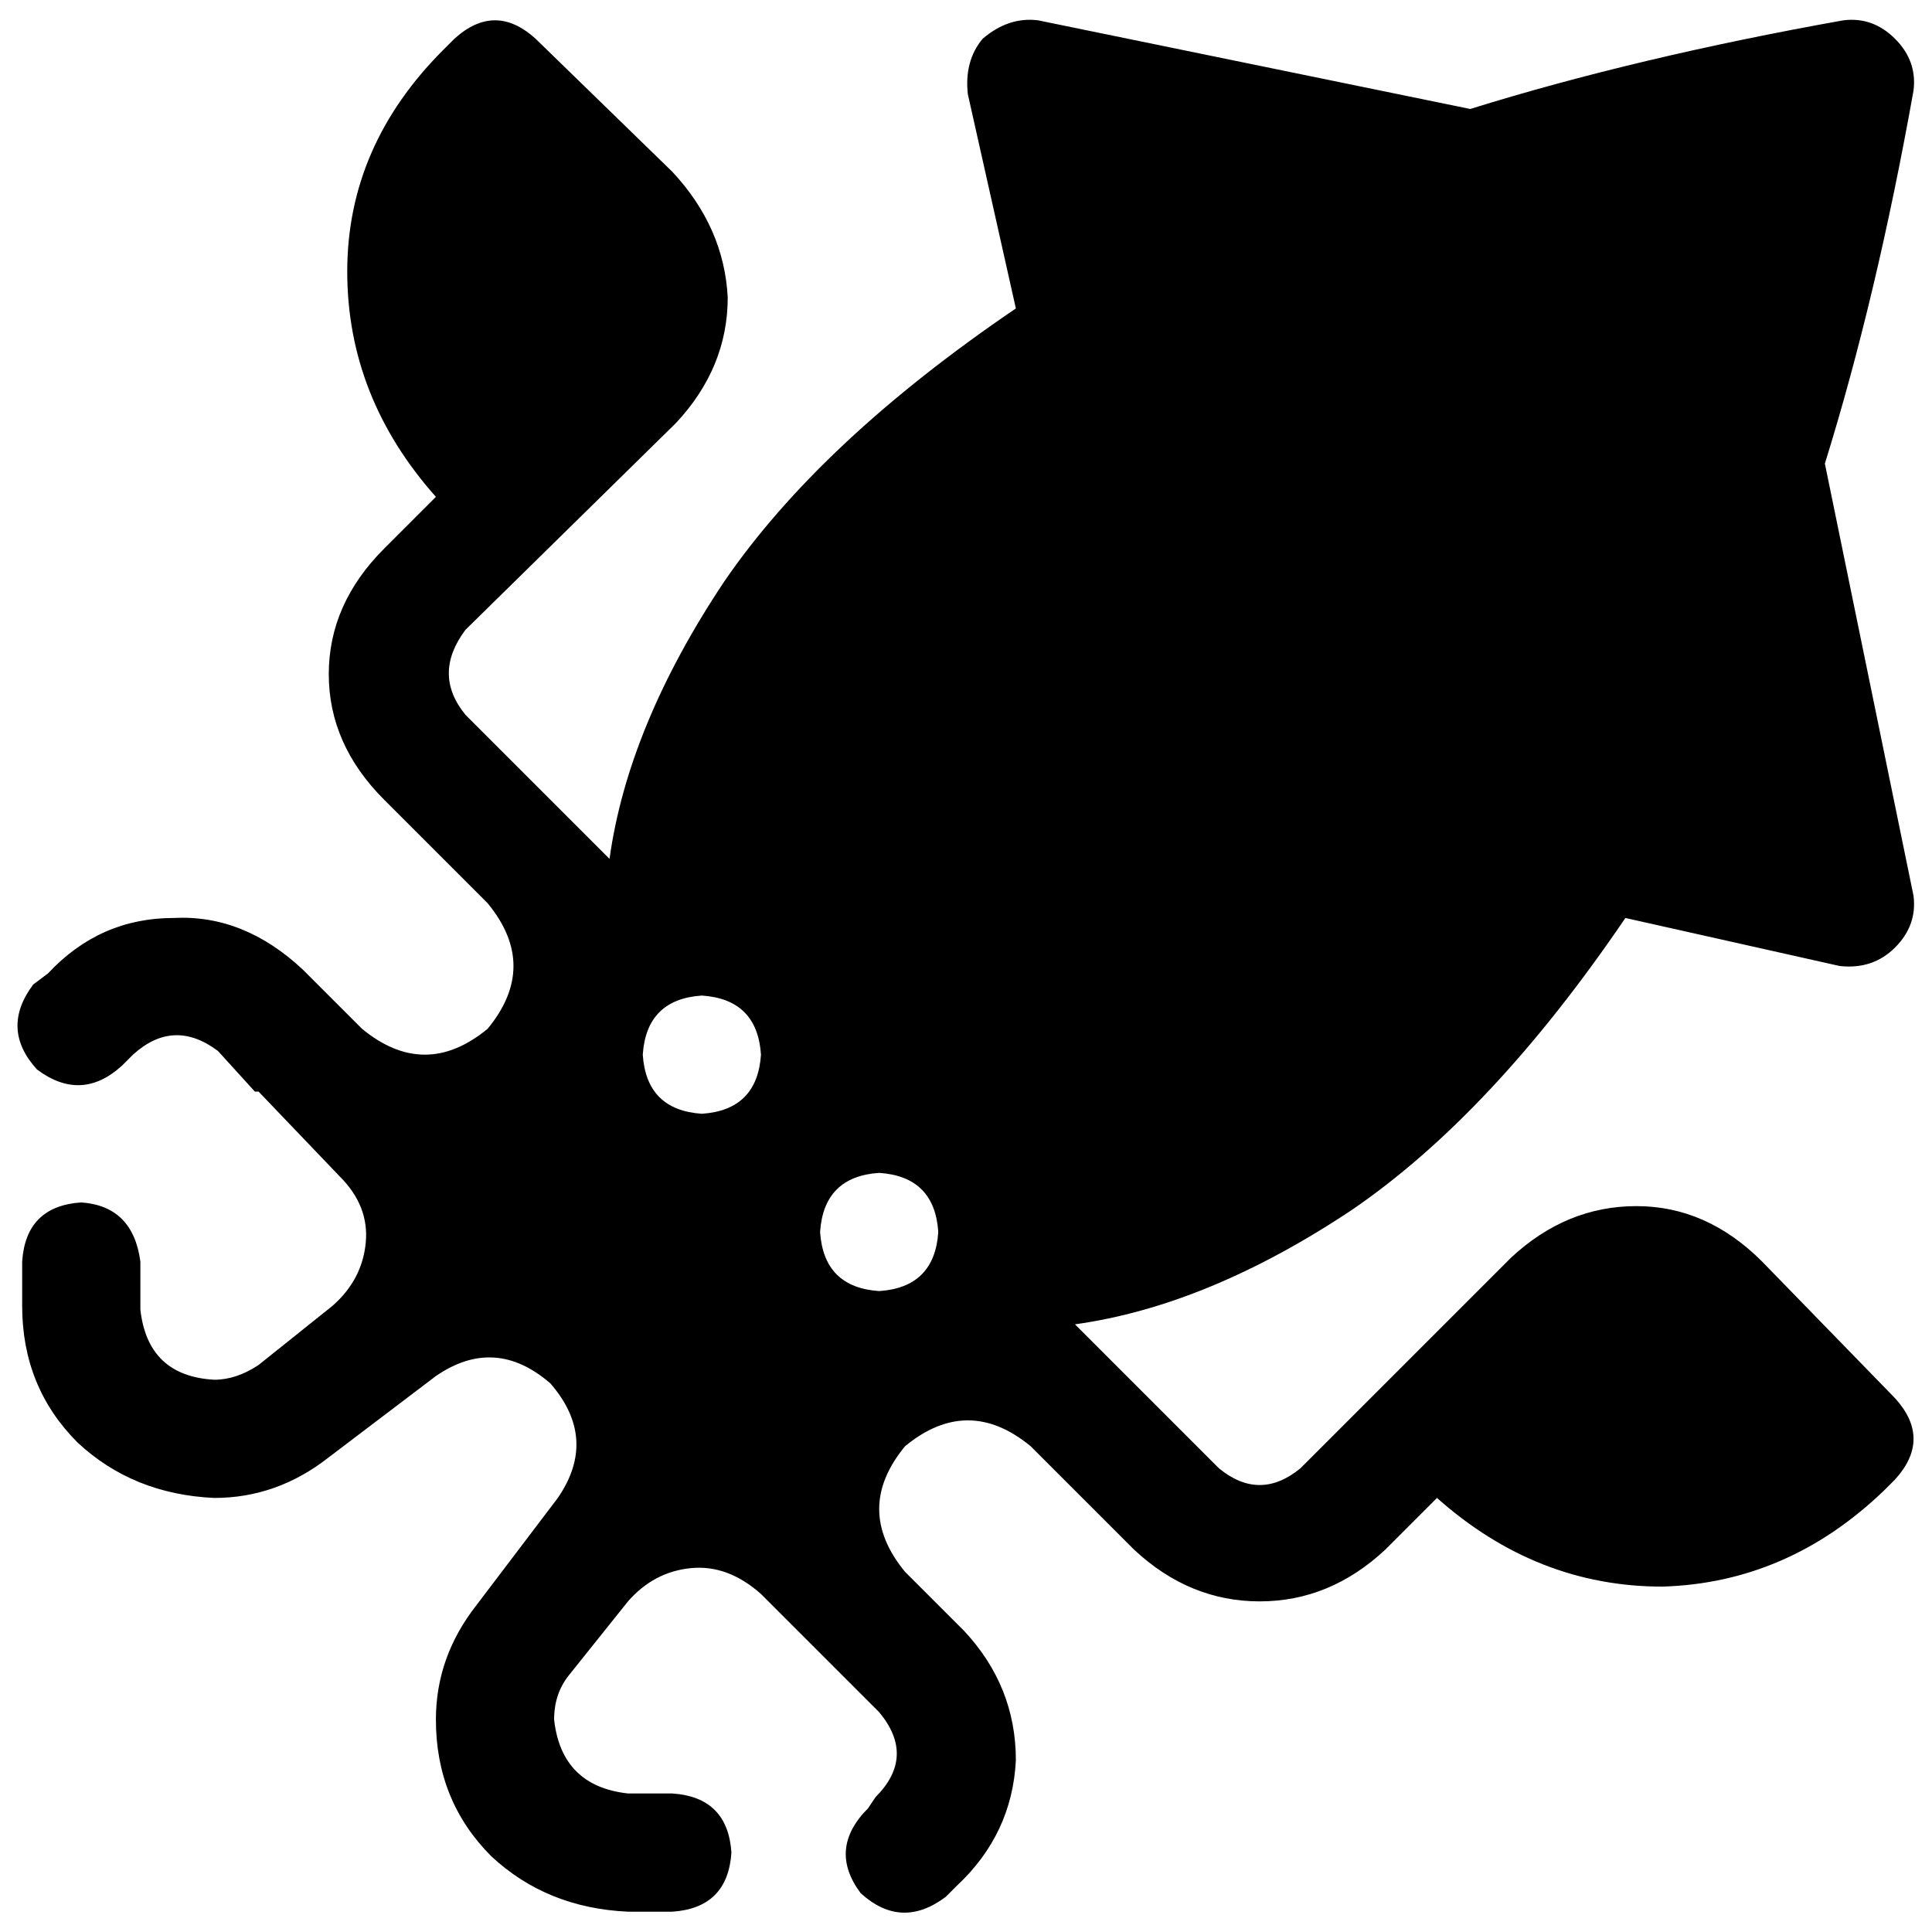 <svg xmlns="http://www.w3.org/2000/svg" viewBox="0 0 512 512">
  <path d="M 275.09 5.384 Q 267.258 4.405 260.405 10.279 Q 255.511 16.153 256.489 24.964 L 269.216 81.744 L 269.216 81.744 Q 217.331 116.987 191.878 154.187 Q 166.424 192.367 161.53 227.61 L 147.824 213.904 L 147.824 213.904 L 145.866 211.946 L 145.866 211.946 L 123.35 189.43 L 123.35 189.43 Q 114.539 178.662 123.35 166.914 L 179.151 112.092 L 179.151 112.092 Q 192.857 97.407 192.857 78.807 Q 191.878 60.206 178.172 45.522 L 141.95 10.279 L 141.95 10.279 Q 131.182 0.489 120.413 10.279 L 117.476 13.216 L 117.476 13.216 Q 92.023 38.669 92.023 71.954 Q 92.023 105.239 115.518 131.671 L 101.813 145.377 L 101.813 145.377 Q 87.128 160.061 87.128 178.662 Q 87.128 197.262 101.813 211.946 L 123.35 233.484 L 123.35 233.484 L 123.35 233.484 L 123.35 233.484 L 129.224 239.358 L 129.224 239.358 L 129.224 239.358 L 129.224 239.358 Q 142.929 256 129.224 272.642 Q 112.581 286.348 95.939 272.642 L 80.275 256.979 L 80.275 256.979 Q 64.612 242.294 46.011 243.273 Q 26.432 243.273 12.727 257.958 L 8.811 260.895 L 8.811 260.895 Q 0 272.642 9.79 283.411 Q 21.537 292.222 32.306 282.432 L 35.243 279.495 L 35.243 279.495 Q 46.011 269.706 57.759 278.516 L 67.549 289.285 L 67.549 289.285 L 68.528 289.285 L 68.528 289.285 L 90.065 311.801 L 90.065 311.801 Q 97.897 319.633 96.918 329.423 Q 95.939 339.212 88.107 346.065 L 68.528 361.728 L 68.528 361.728 Q 62.654 365.644 56.78 365.644 Q 39.159 364.665 37.201 347.044 L 37.201 334.317 L 37.201 334.317 Q 35.243 319.633 21.537 318.654 Q 6.853 319.633 5.874 334.317 L 5.874 346.065 L 5.874 346.065 Q 5.874 367.602 20.558 382.287 Q 35.243 395.992 56.78 396.971 Q 73.423 396.971 87.128 386.203 L 115.518 364.665 L 115.518 364.665 Q 131.182 353.897 145.866 366.623 Q 158.593 381.308 147.824 396.971 L 126.287 425.361 L 126.287 425.361 Q 115.518 439.067 115.518 455.709 Q 115.518 477.247 130.203 491.931 Q 144.887 505.637 166.424 506.616 L 178.172 506.616 L 178.172 506.616 Q 192.857 505.637 193.836 490.952 Q 192.857 476.268 178.172 475.289 L 166.424 475.289 L 166.424 475.289 Q 148.803 473.331 146.845 455.709 Q 146.845 448.857 150.761 443.962 L 166.424 424.382 L 166.424 424.382 Q 173.277 416.551 183.067 415.572 Q 192.857 414.593 201.667 422.424 L 201.667 422.424 L 201.667 422.424 L 223.205 443.962 L 223.205 443.962 L 223.205 443.962 L 223.205 443.962 L 232.994 453.751 L 232.994 453.751 Q 242.784 465.499 232.015 476.268 L 230.057 479.205 L 230.057 479.205 Q 219.289 489.973 228.099 501.721 Q 238.868 511.511 250.616 502.7 L 253.553 499.763 L 253.553 499.763 Q 268.237 486.057 269.216 466.478 Q 269.216 446.899 255.511 432.214 L 245.721 422.424 L 245.721 422.424 L 239.847 416.551 L 239.847 416.551 L 239.847 416.551 L 239.847 416.551 Q 226.142 399.908 239.847 383.266 L 239.847 383.266 L 239.847 383.266 L 239.847 383.266 L 239.847 383.266 Q 256.489 369.56 273.132 383.266 L 300.543 410.677 L 300.543 410.677 Q 315.228 424.382 333.828 424.382 Q 352.428 424.382 367.113 410.677 L 380.818 396.971 L 380.818 396.971 Q 407.25 420.467 440.535 420.467 Q 473.82 419.488 499.273 395.013 L 502.21 392.076 L 502.21 392.076 Q 512 381.308 502.21 370.539 L 466.967 334.317 L 466.967 334.317 Q 452.283 319.633 433.683 319.633 Q 415.082 319.633 400.398 333.338 L 344.597 389.14 L 344.597 389.14 Q 333.828 397.95 323.059 389.14 L 300.543 366.623 L 300.543 366.623 L 300.543 366.623 L 300.543 366.623 L 284.88 350.96 L 284.88 350.96 Q 320.122 346.065 358.302 320.612 Q 395.503 295.159 430.746 243.273 L 487.526 256 L 487.526 256 Q 496.337 256.979 502.21 251.105 Q 508.084 245.231 507.105 237.4 L 483.61 122.86 L 483.61 122.86 Q 497.315 78.807 507.105 23.985 Q 508.084 16.153 502.21 10.279 Q 496.337 4.405 488.505 5.384 Q 433.683 15.174 389.629 28.88 L 275.09 5.384 L 275.09 5.384 Z M 170.34 279.495 Q 171.319 264.811 186.004 263.832 Q 200.688 264.811 201.667 279.495 Q 200.688 294.18 186.004 295.159 Q 171.319 294.18 170.34 279.495 L 170.34 279.495 Z M 232.994 310.822 Q 247.679 311.801 248.658 326.486 Q 247.679 341.17 232.994 342.149 Q 218.31 341.17 217.331 326.486 Q 218.31 311.801 232.994 310.822 L 232.994 310.822 Z" />
</svg>